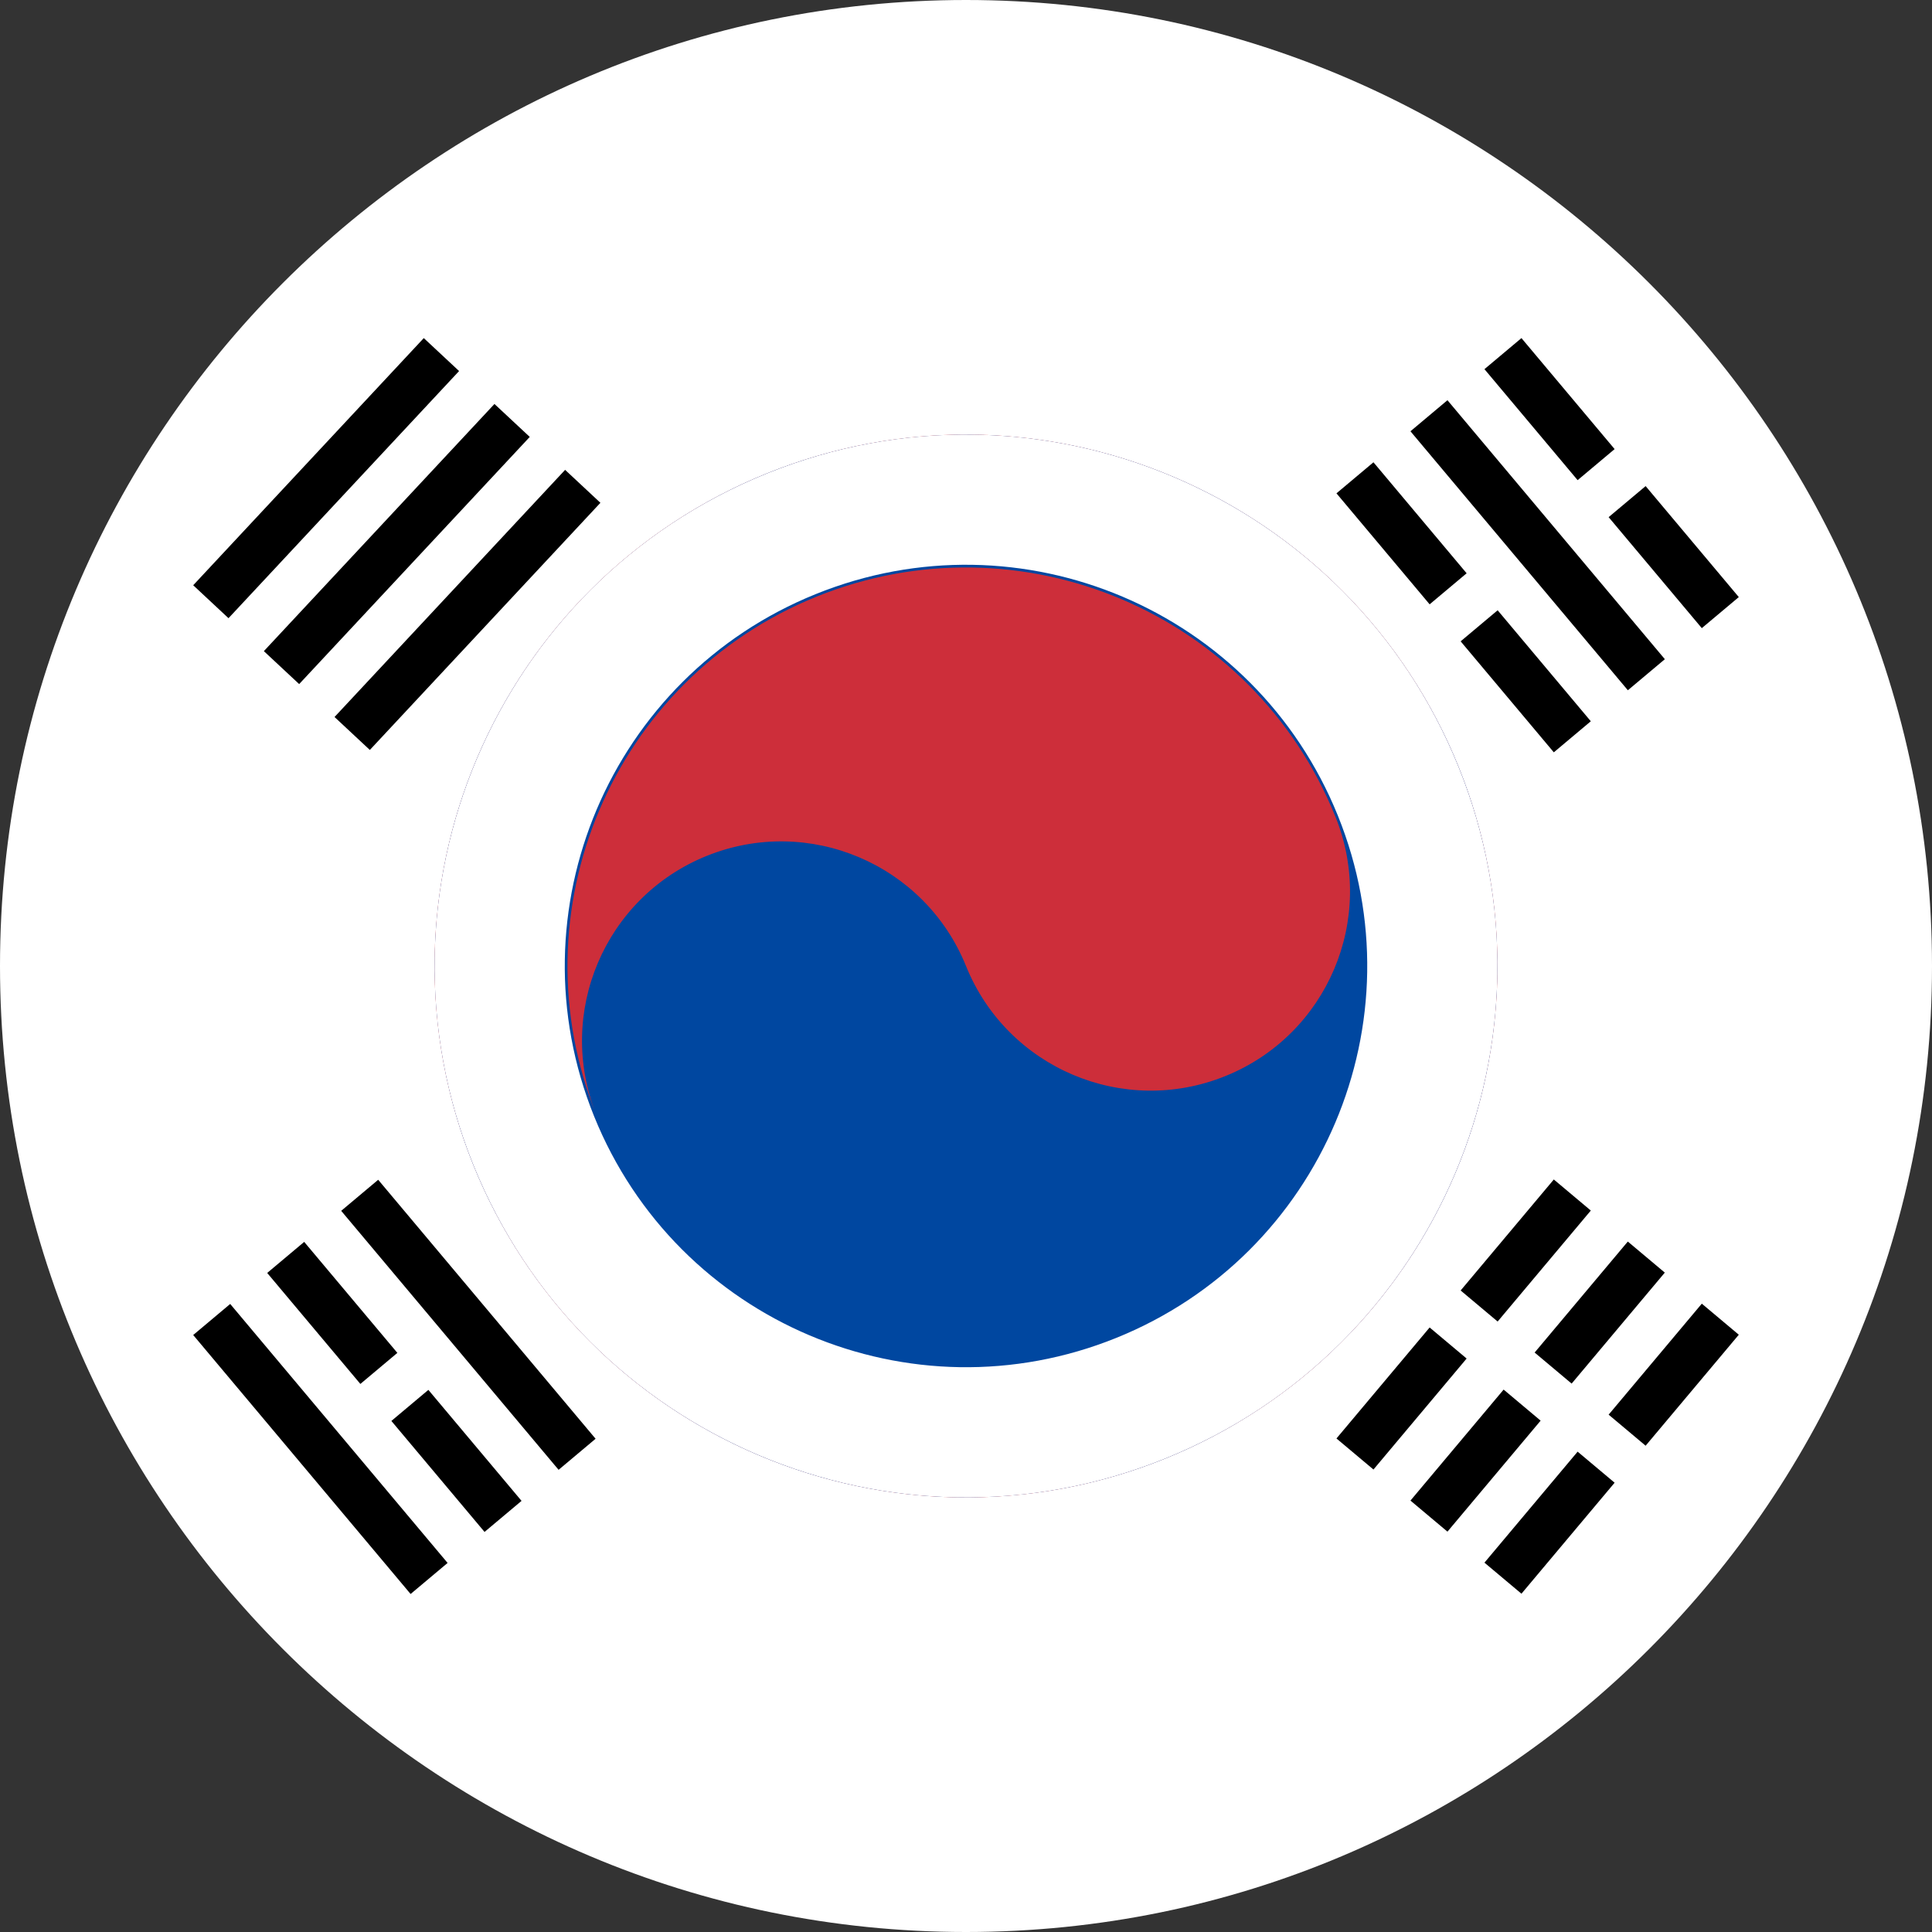<svg width="40" height="40" viewBox="0 0 40 40" fill="none" xmlns="http://www.w3.org/2000/svg">
<rect x="0" y="0" width="40" height="40" fill="#333333" stroke="none"/>
<path d="M40 20C40 31.046 31.046 40 20 40C8.954 40 0 31.046 0 20C0 8.954 8.954 0 20 0C31.046 0 40 8.954 40 20Z" fill="white"/>
<path d="M15.88 9.801C21.512 7.525 27.924 10.247 30.199 15.88C32.475 21.512 29.754 27.923 24.121 30.199C18.488 32.475 12.077 29.754 9.801 24.121C7.525 18.488 10.247 12.077 15.88 9.801Z" fill="#CD2E3A"/>
<path d="M27.649 16.91C28.503 19.021 27.482 21.426 25.37 22.279C23.259 23.133 20.853 22.112 20 20C19.147 17.889 16.742 16.868 14.63 17.721C12.519 18.574 11.498 20.979 12.351 23.091C10.645 18.868 12.687 14.057 16.91 12.351C21.133 10.645 25.943 12.687 27.649 16.91ZM9.801 24.121C10.894 26.826 13.017 28.986 15.702 30.126C18.388 31.266 21.416 31.292 24.121 30.199C26.826 29.106 28.986 26.984 30.126 24.298C31.266 21.613 31.292 18.584 30.199 15.879C29.106 13.175 26.984 11.014 24.298 9.875C21.613 8.735 18.584 8.708 15.88 9.801C13.175 10.894 11.015 13.017 9.875 15.702C8.735 18.387 8.708 21.416 9.801 24.121ZM24.34 19.73C24.678 19.593 24.948 19.328 25.091 18.992C25.233 18.656 25.236 18.278 25.1 17.94C24.963 17.602 24.698 17.332 24.362 17.189C24.026 17.047 23.648 17.043 23.31 17.18C22.972 17.317 22.702 17.582 22.559 17.918C22.417 18.253 22.413 18.632 22.55 18.97C22.687 19.308 22.952 19.578 23.288 19.721C23.623 19.863 24.002 19.866 24.34 19.73ZM15.661 20.27C15.999 20.134 16.377 20.137 16.713 20.28C17.049 20.422 17.314 20.692 17.451 21.03C17.587 21.368 17.584 21.747 17.441 22.083C17.299 22.418 17.029 22.684 16.691 22.82C16.353 22.957 15.974 22.953 15.638 22.811C15.303 22.669 15.037 22.399 14.901 22.061C14.764 21.722 14.767 21.344 14.91 21.008C15.052 20.672 15.322 20.407 15.661 20.27Z" fill="#0047A0"/>
<path d="M23.256 16.312C24.382 15.857 25.665 16.401 26.12 17.528C26.575 18.654 26.031 19.937 24.904 20.392C23.777 20.847 22.495 20.303 22.04 19.176C21.585 18.05 22.129 16.767 23.256 16.312Z" fill="#CD2E3A"/>
<path d="M15.097 19.609C16.223 19.154 17.505 19.698 17.961 20.825C18.416 21.951 17.871 23.233 16.745 23.688C15.618 24.144 14.336 23.599 13.881 22.473C13.426 21.346 13.97 20.064 15.097 19.609Z" fill="#0047A0"/>
<path fill-rule="evenodd" clip-rule="evenodd" d="M30.199 15.88C27.924 10.247 21.512 7.525 15.88 9.801C10.247 12.077 7.525 18.488 9.801 24.121C12.077 29.754 18.488 32.475 24.121 30.199C29.754 27.923 32.475 21.512 30.199 15.88ZM27.7 16.889C25.982 12.636 21.142 10.581 16.889 12.3C12.636 14.018 10.582 18.858 12.3 23.111C14.018 27.364 18.858 29.418 23.111 27.7C27.364 25.982 29.419 21.142 27.7 16.889Z" fill="white"/>
<rect width="1" height="7" transform="matrix(-0.731 -0.682 -0.682 0.731 9.505 7.682)" fill="black"/>
<rect width="1" height="7" transform="matrix(-0.731 -0.682 -0.682 0.731 10.968 9.046)" fill="black"/>
<rect width="1" height="7" transform="matrix(-0.731 -0.682 -0.682 0.731 12.431 10.41)" fill="black"/>
<rect width="1" height="3" transform="matrix(-0.766 -0.643 -0.643 0.766 36 27.634)" fill="black"/>
<rect width="1" height="3" transform="matrix(-0.766 -0.643 -0.643 0.766 34.468 26.348)" fill="black"/>
<rect width="1" height="3" transform="matrix(-0.766 -0.643 -0.643 0.766 32.936 25.063)" fill="black"/>
<rect width="1" height="3" transform="matrix(-0.766 -0.643 -0.643 0.766 33.429 30.698)" fill="black"/>
<rect width="1" height="3" transform="matrix(-0.766 -0.643 -0.643 0.766 31.897 29.413)" fill="black"/>
<rect width="1" height="3" transform="matrix(-0.766 -0.643 -0.643 0.766 30.365 28.127)" fill="black"/>
<rect width="1" height="7" transform="matrix(-0.766 0.643 0.643 0.766 4.766 26.997)" fill="black"/>
<rect width="1" height="7" transform="matrix(-0.766 0.643 0.643 0.766 7.83 24.426)" fill="black"/>
<rect width="1" height="3" transform="matrix(-0.766 0.643 0.643 0.766 6.298 25.712)" fill="black"/>
<rect width="1" height="3" transform="matrix(-0.766 0.643 0.643 0.766 8.869 28.776)" fill="black"/>
<rect width="1" height="7" transform="matrix(-0.766 0.643 0.643 0.766 29.968 8.286)" fill="black"/>
<rect width="1" height="3" transform="matrix(-0.766 0.643 0.643 0.766 31.5 7)" fill="black"/>
<rect width="1" height="3" transform="matrix(-0.766 0.643 0.643 0.766 28.436 9.571)" fill="black"/>
<rect width="1" height="3" transform="matrix(-0.766 0.643 0.643 0.766 34.071 10.064)" fill="black"/>
<rect width="1" height="3" transform="matrix(-0.766 0.643 0.643 0.766 31.007 12.635)" fill="black"/>
</svg>
